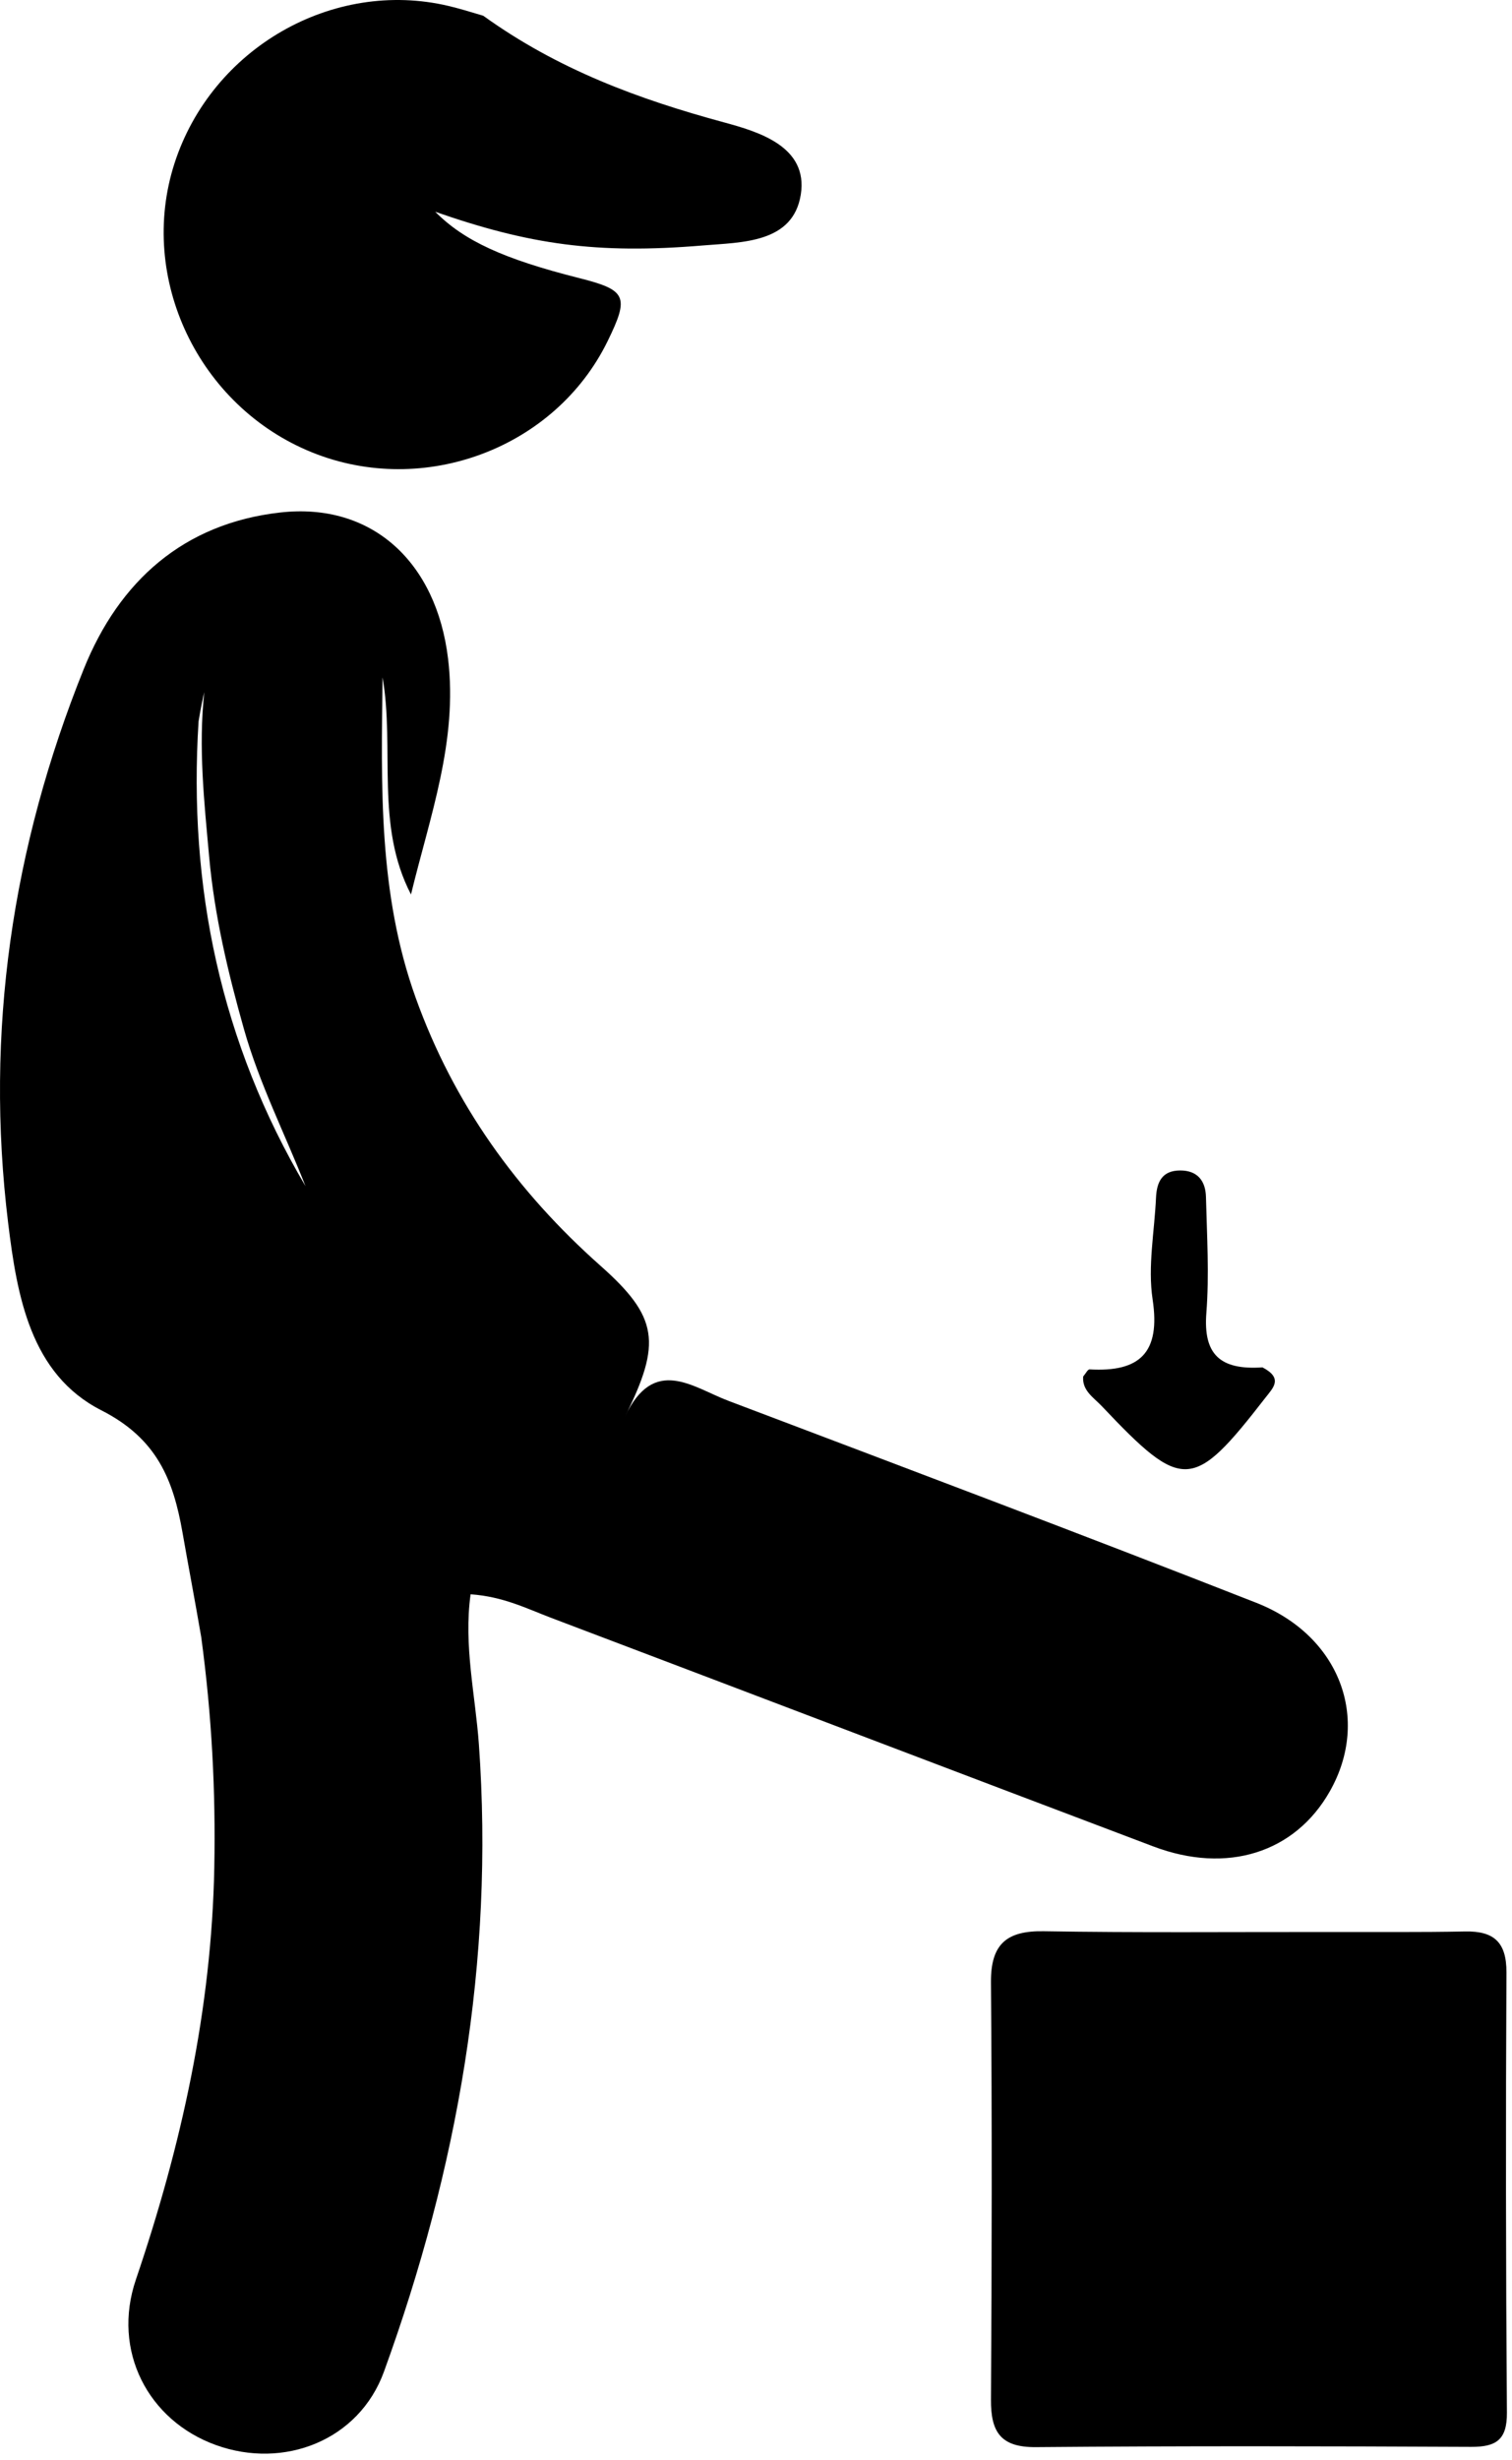<svg width="163" height="265" viewBox="0 0 163 265" fill="none" xmlns="http://www.w3.org/2000/svg">
<path d="M21.693 176.329C20.999 172.293 20.309 168.701 19.679 165.099C18.687 159.427 16.953 154.971 10.928 151.909C3.285 148.024 1.84 139.611 0.877 131.724C-1.638 111.142 1.31 91.235 9.03 72.063C12.852 62.572 19.81 56.378 30.202 55.203C40.088 54.085 47.051 60.518 48.305 70.965C49.366 79.795 46.347 87.934 44.306 96.344C40.429 88.888 42.575 80.688 41.243 72.96C41.099 84.607 40.771 96.233 44.812 107.473C48.92 118.9 55.727 128.35 64.746 136.349C70.945 141.848 71.352 144.622 67.375 152.591C70.495 145.981 74.661 149.423 78.495 150.875C97.496 158.07 116.515 165.221 135.428 172.639C144.47 176.186 147.767 185.169 143.366 192.939C139.618 199.556 132.312 201.9 124.339 198.887C102.688 190.706 81.062 182.458 59.416 174.262C56.803 173.273 54.268 171.974 50.731 171.725C49.969 177.243 51.248 182.598 51.626 187.887C53.294 211.212 49.316 233.653 41.395 255.452C38.698 262.873 30.611 266.013 23.267 263.36C15.957 260.72 12.044 253.205 14.647 245.547C19.554 231.111 22.815 216.429 23.102 201.129C23.256 192.965 22.843 184.852 21.693 176.329ZM21.406 77.702C20.282 95.546 23.808 112.317 32.935 127.766C30.724 122.142 27.951 116.699 26.293 110.829C24.575 104.744 23.119 98.623 22.547 92.274C22.014 86.364 21.375 80.492 22.023 74.548C21.84 75.357 21.657 76.166 21.406 77.702Z" fill="black"/>
<path d="M142.962 208.1C148.287 208.088 153.113 208.14 157.937 208.043C161.053 207.981 162.418 209.198 162.402 212.463C162.32 228.269 162.334 244.076 162.451 259.881C162.472 262.804 161.291 263.571 158.594 263.559C142.953 263.485 127.311 263.452 111.671 263.587C107.861 263.62 106.807 261.946 106.83 258.463C106.925 243.488 106.948 228.512 106.829 213.537C106.796 209.416 108.496 207.952 112.512 208.019C122.493 208.184 132.478 208.09 142.962 208.1Z" fill="black"/>
<path d="M52.094 1.694C60.154 7.497 68.864 10.691 78.022 13.174C81.749 14.184 87.15 15.768 86.328 20.959C85.495 26.217 79.949 26.089 75.779 26.439C64.331 27.4 57.025 26.333 46.922 22.81C50.02 25.935 54.291 27.901 62.449 29.956C67.551 31.242 67.86 31.93 65.505 36.744C59.864 48.275 45.726 53.598 33.657 48.735C21.399 43.795 14.809 29.965 18.814 17.586C22.826 5.182 35.884 -2.31 48.361 0.643C49.49 0.91 50.601 1.251 52.094 1.694Z" fill="black"/>
<path d="M136.102 147.284C138.369 148.469 137.237 149.496 136.409 150.562C128.595 160.629 127.515 160.69 118.776 151.457C117.899 150.53 116.646 149.791 116.77 148.269C117.041 147.956 117.265 147.49 117.461 147.501C122.875 147.807 125.128 145.718 124.257 139.965C123.719 136.412 124.457 132.665 124.623 129.005C124.7 127.319 125.278 126.073 127.24 126.074C129.135 126.076 129.967 127.242 130.008 128.927C130.111 133.09 130.372 137.278 130.051 141.416C129.708 145.84 131.473 147.597 136.102 147.284Z" fill="black"/>
</svg>
